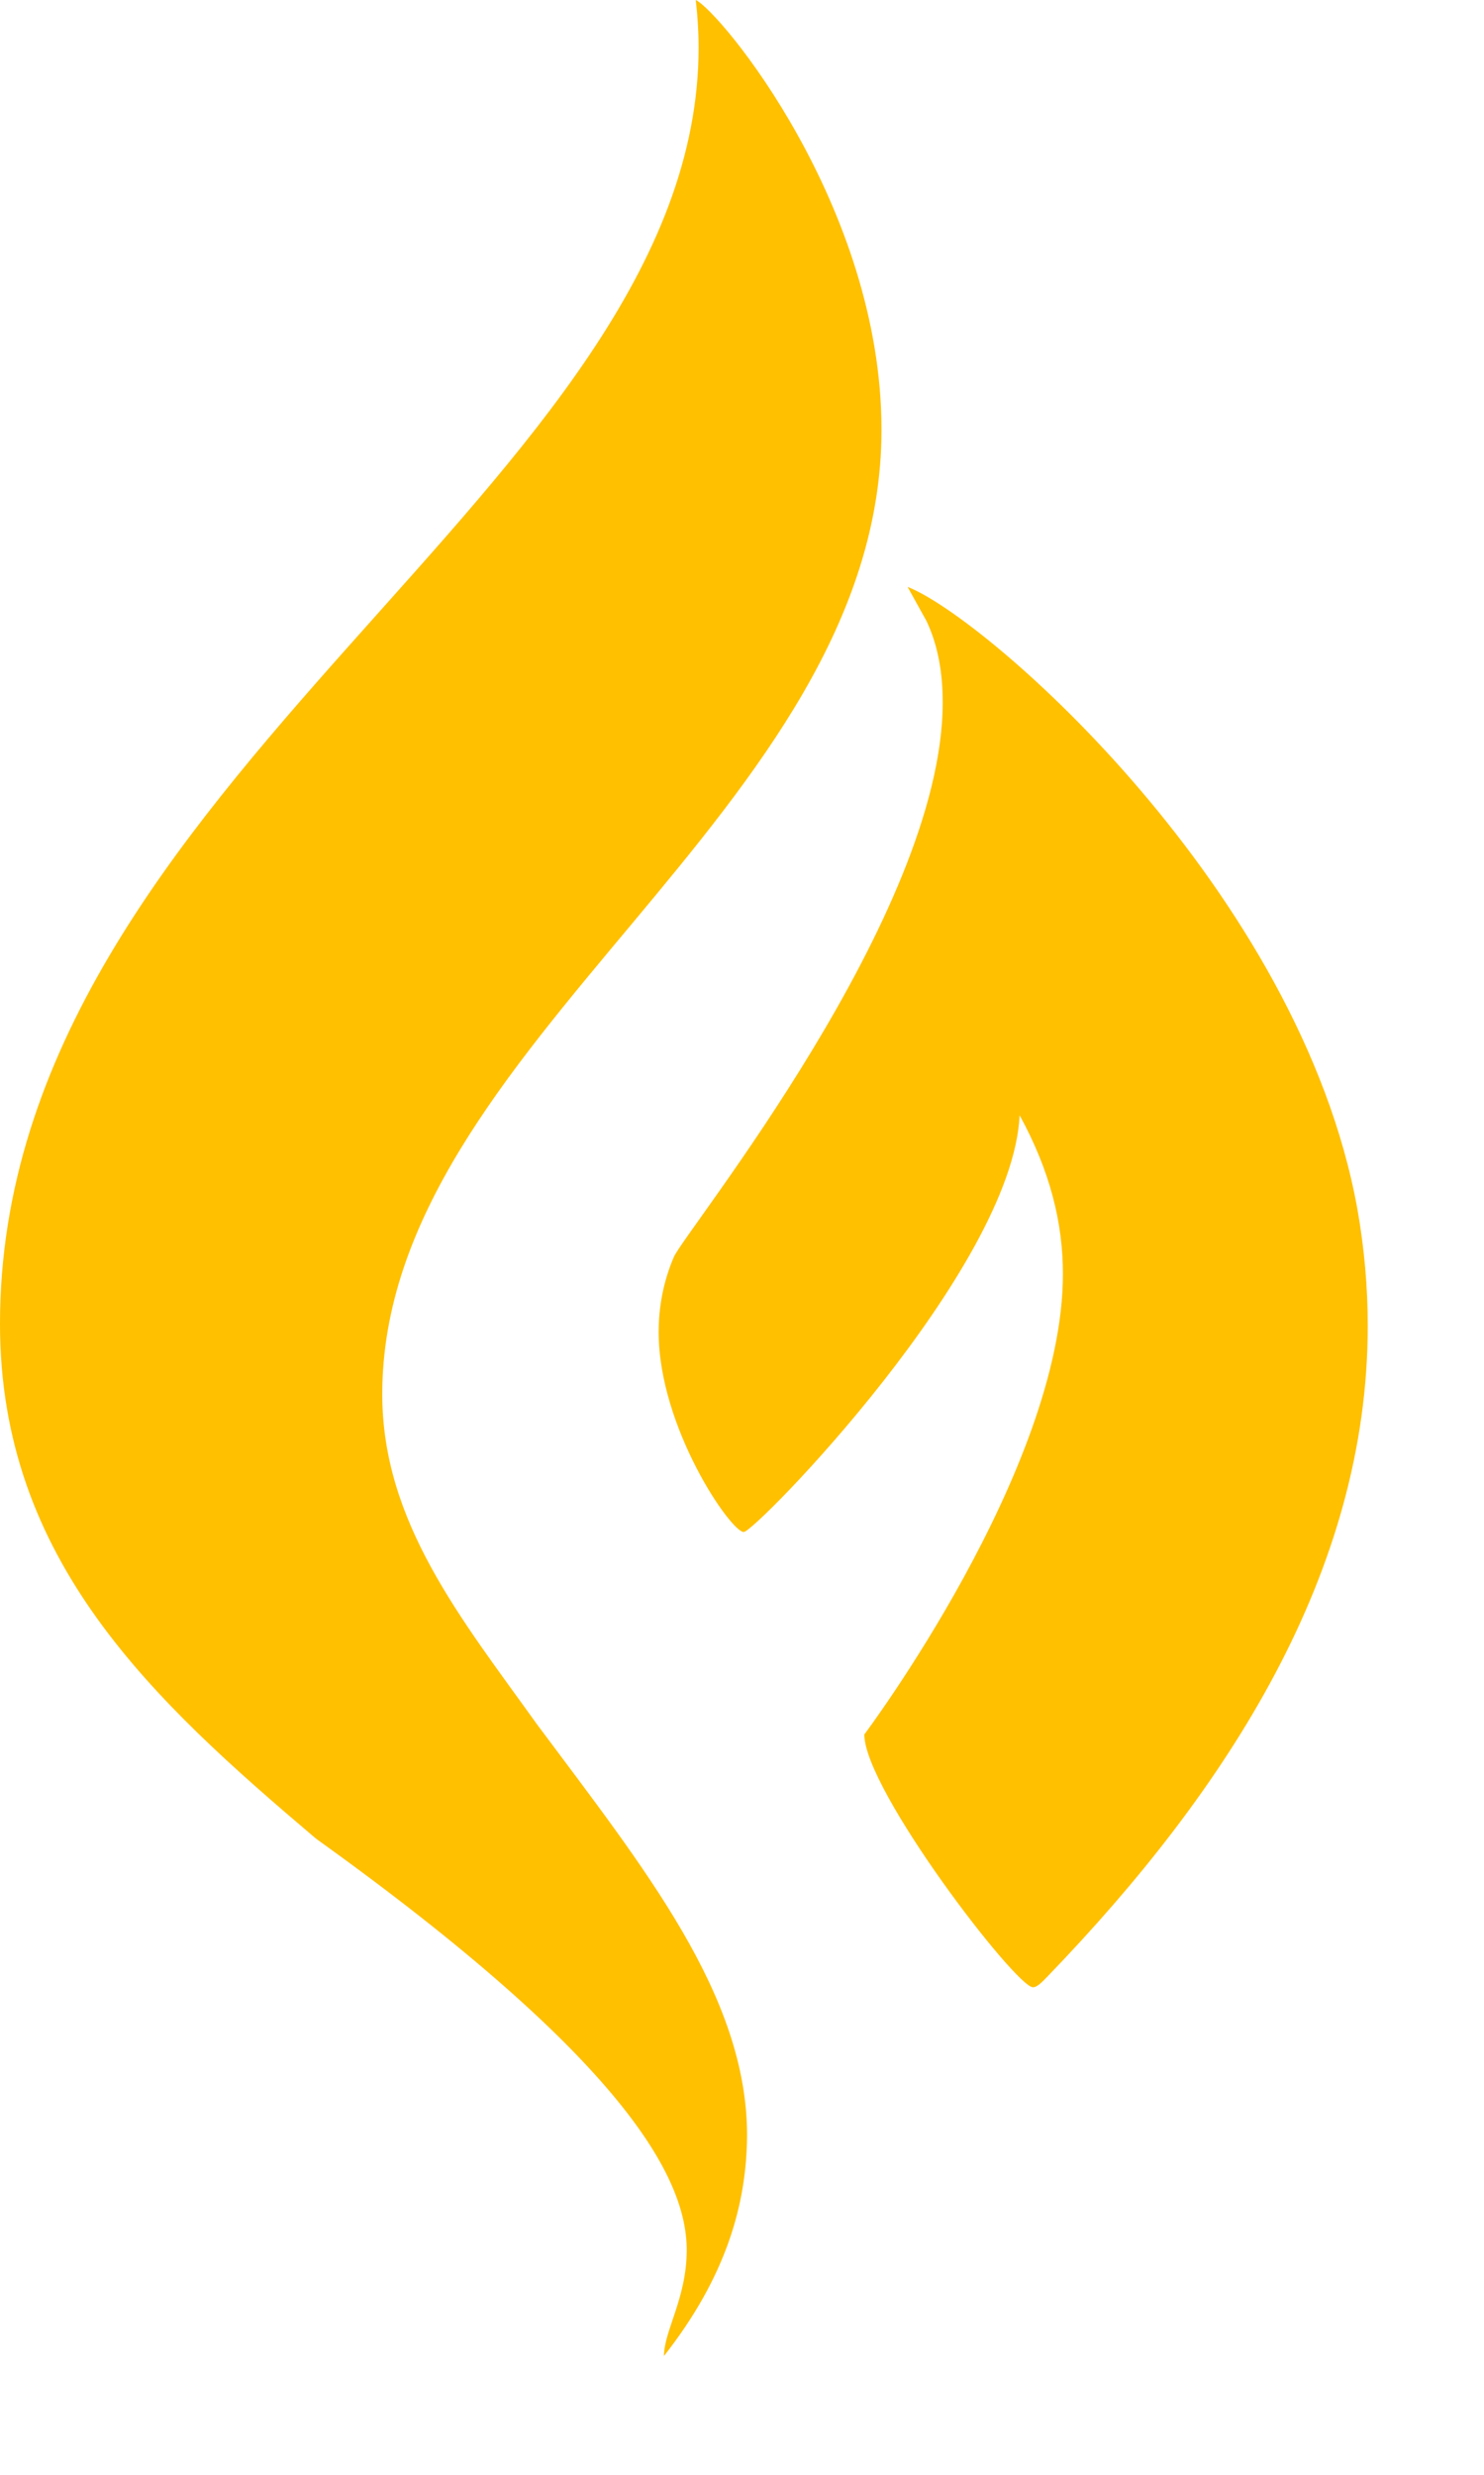 <svg width="12" height="20" viewBox="0 0 12 20" fill="none" xmlns="http://www.w3.org/2000/svg">
<path d="M3.091 11.267C3.091 8.433 7.128 6.563 7.128 3.472C7.128 1.663 5.822 0.092 5.626 0C5.641 0.127 5.649 0.257 5.649 0.384C5.649 3.921 0 6.294 0 10.699C0 12.611 1.237 13.741 2.554 14.858C5.054 16.651 5.553 17.6 5.553 18.184C5.553 18.572 5.369 18.837 5.369 19.04C5.872 18.399 6.037 17.815 6.041 17.258C6.041 16.122 5.207 15.096 4.343 13.936C3.729 13.08 3.091 12.3 3.091 11.267ZM10.976 9.77C10.511 7.204 7.98 4.992 7.339 4.743L7.492 5.019C7.585 5.215 7.623 5.438 7.623 5.676C7.623 7.393 5.542 9.946 5.449 10.158C5.365 10.353 5.326 10.561 5.326 10.764C5.326 11.536 5.91 12.381 6.014 12.381C6.106 12.381 8.187 10.254 8.245 9.013C8.491 9.462 8.595 9.881 8.595 10.296C8.595 11.878 6.989 14.017 6.989 14.017C6.989 14.463 8.214 16.06 8.353 16.06C8.391 16.06 8.437 16.006 8.475 15.968C9.931 14.459 11.06 12.704 11.06 10.714C11.06 10.407 11.033 10.092 10.976 9.77Z" fill="#FFC000"/>
</svg>
